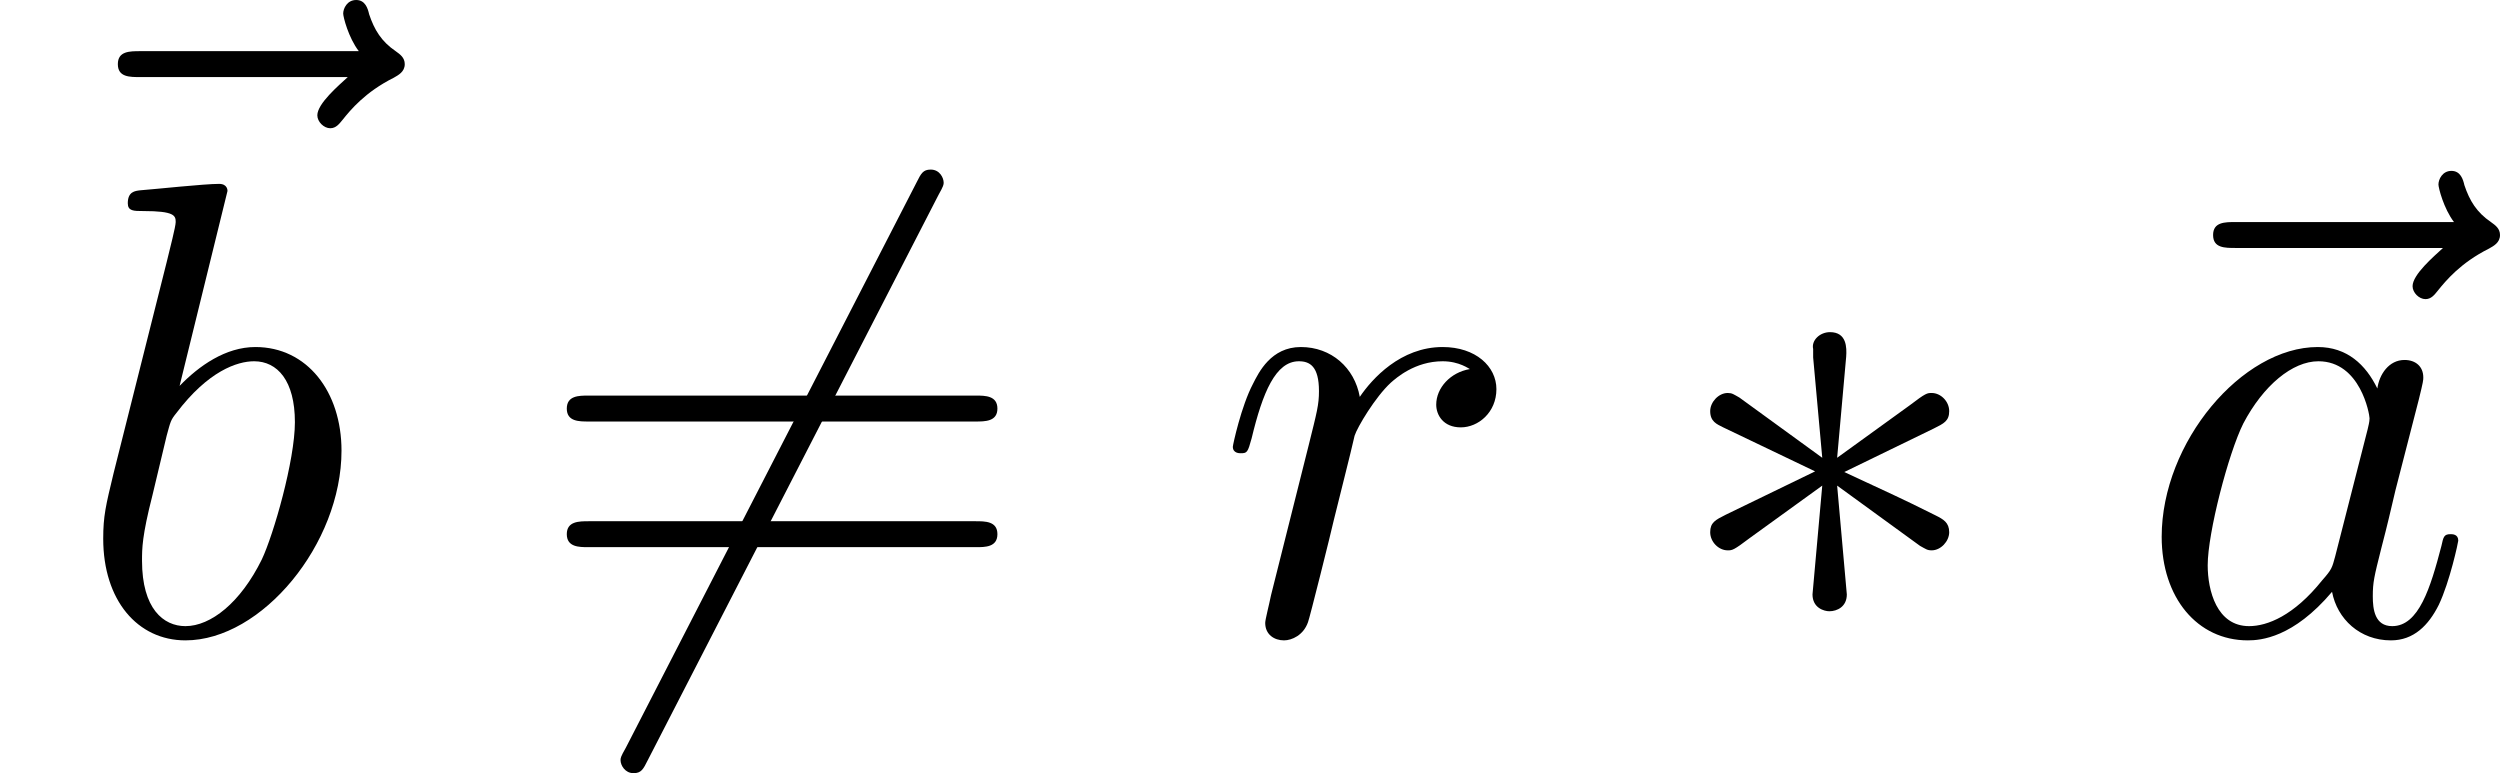 <?xml version='1.0' encoding='UTF-8'?>
<!-- This file was generated by dvisvgm 2.9.1 -->
<svg version='1.1' xmlns='http://www.w3.org/2000/svg' xmlns:xlink='http://www.w3.org/1999/xlink' width='38.462pt' height='11.894pt' viewBox='75.593 53.022 38.462 11.894'>
<defs/>
<g id='page1'>
<path d='M80.943 54.208C80.804 54.337 80.475 54.616 80.475 54.796C80.475 54.895 80.575 54.995 80.674 54.995C80.764 54.995 80.814 54.925 80.864 54.865C80.983 54.716 81.212 54.437 81.651 54.218C81.72 54.178 81.82 54.128 81.82 54.009C81.82 53.909 81.75 53.859 81.68 53.809C81.461 53.66 81.352 53.481 81.272 53.241C81.252 53.152 81.212 53.022 81.073 53.022S80.873 53.152 80.873 53.231C80.873 53.281 80.953 53.6 81.113 53.809H77.755C77.586 53.809 77.406 53.809 77.406 54.009S77.586 54.208 77.755 54.208H80.943Z'/>
<path d='M79.093 55.96C79.093 55.95 79.093 55.851 78.964 55.851C78.735 55.851 78.007 55.93 77.748 55.95C77.669 55.96 77.559 55.97 77.559 56.149C77.559 56.269 77.649 56.269 77.798 56.269C78.276 56.269 78.296 56.339 78.296 56.438C78.296 56.508 78.207 56.847 78.157 57.056L77.34 60.304C77.22 60.802 77.181 60.961 77.181 61.31C77.181 62.257 77.709 62.874 78.446 62.874C79.621 62.874 80.847 61.39 80.847 59.955C80.847 59.049 80.319 58.361 79.522 58.361C79.064 58.361 78.655 58.65 78.356 58.959L79.093 55.96ZM78.157 59.726C78.217 59.507 78.217 59.487 78.306 59.377C78.795 58.73 79.243 58.58 79.502 58.58C79.861 58.58 80.13 58.879 80.13 59.517C80.13 60.105 79.801 61.25 79.621 61.629C79.293 62.296 78.834 62.655 78.446 62.655C78.107 62.655 77.778 62.386 77.778 61.649C77.778 61.46 77.778 61.27 77.938 60.643L78.157 59.726Z'/>
<path d='M90.032 56.02C90.111 55.88 90.111 55.861 90.111 55.831C90.111 55.761 90.052 55.631 89.912 55.631C89.793 55.631 89.763 55.691 89.693 55.831L85.22 64.528C85.14 64.667 85.14 64.687 85.14 64.717C85.14 64.797 85.21 64.917 85.339 64.917C85.459 64.917 85.489 64.857 85.559 64.717L90.032 56.02Z'/>
<path d='M90.6 59.507C90.749 59.507 90.938 59.507 90.938 59.308S90.749 59.108 90.61 59.108H84.642C84.502 59.108 84.313 59.108 84.313 59.308S84.502 59.507 84.652 59.507H90.6ZM90.61 61.44C90.749 61.44 90.938 61.44 90.938 61.24S90.749 61.041 90.6 61.041H84.652C84.502 61.041 84.313 61.041 84.313 61.24S84.502 61.44 84.642 61.44H90.61Z'/>
<path d='M95.148 62.177C95.118 62.326 95.058 62.555 95.058 62.605C95.058 62.785 95.198 62.874 95.347 62.874C95.467 62.874 95.646 62.795 95.716 62.595C95.736 62.555 96.075 61.2 96.114 61.021C96.194 60.692 96.373 59.995 96.433 59.726C96.473 59.597 96.752 59.128 96.991 58.909C97.071 58.839 97.36 58.58 97.788 58.58C98.047 58.58 98.197 58.7 98.207 58.7C97.908 58.75 97.689 58.989 97.689 59.248C97.689 59.407 97.798 59.597 98.067 59.597S98.615 59.367 98.615 59.009C98.615 58.66 98.296 58.361 97.788 58.361C97.141 58.361 96.702 58.849 96.513 59.128C96.433 58.68 96.075 58.361 95.606 58.361C95.148 58.361 94.959 58.75 94.869 58.929C94.69 59.268 94.56 59.866 94.56 59.895C94.56 59.995 94.66 59.995 94.68 59.995C94.779 59.995 94.789 59.985 94.849 59.766C95.019 59.059 95.218 58.58 95.576 58.58C95.746 58.58 95.885 58.66 95.885 59.039C95.885 59.248 95.855 59.357 95.726 59.875L95.148 62.177Z'/>
<path d='M103.996 58.511C104.006 58.371 104.006 58.132 103.747 58.132C103.588 58.132 103.458 58.262 103.488 58.391V58.521L103.628 60.065L102.353 59.138C102.263 59.088 102.243 59.068 102.173 59.068C102.034 59.068 101.904 59.208 101.904 59.347C101.904 59.507 102.004 59.547 102.104 59.597L103.518 60.274L102.143 60.941C101.984 61.021 101.904 61.061 101.904 61.21S102.034 61.489 102.173 61.489C102.243 61.489 102.263 61.489 102.512 61.3L103.628 60.493L103.478 62.167C103.478 62.376 103.658 62.426 103.737 62.426C103.857 62.426 104.006 62.356 104.006 62.167L103.857 60.493L105.132 61.42C105.222 61.469 105.242 61.489 105.312 61.489C105.451 61.489 105.581 61.35 105.581 61.21C105.581 61.061 105.491 61.011 105.371 60.951C104.774 60.653 104.754 60.653 103.967 60.284L105.341 59.616C105.501 59.537 105.581 59.497 105.581 59.347S105.451 59.068 105.312 59.068C105.242 59.068 105.222 59.068 104.973 59.258L103.857 60.065L103.996 58.511Z'/>
<path d='M113.178 56.837C113.039 56.966 112.71 57.245 112.71 57.425C112.71 57.524 112.809 57.624 112.909 57.624C112.999 57.624 113.049 57.554 113.098 57.494C113.218 57.345 113.447 57.066 113.885 56.847C113.955 56.807 114.055 56.757 114.055 56.638C114.055 56.538 113.985 56.488 113.915 56.438C113.696 56.289 113.587 56.11 113.507 55.87C113.487 55.781 113.447 55.651 113.308 55.651S113.108 55.781 113.108 55.861C113.108 55.91 113.188 56.229 113.347 56.438H109.99C109.821 56.438 109.641 56.438 109.641 56.638S109.821 56.837 109.99 56.837H113.178Z'/>
<path d='M112.168 58.999C111.989 58.63 111.7 58.361 111.251 58.361C110.086 58.361 108.85 59.826 108.85 61.28C108.85 62.217 109.398 62.874 110.175 62.874C110.375 62.874 110.873 62.834 111.471 62.127C111.55 62.545 111.899 62.874 112.377 62.874C112.726 62.874 112.955 62.645 113.114 62.326C113.284 61.968 113.413 61.36 113.413 61.34C113.413 61.24 113.324 61.24 113.294 61.24C113.194 61.24 113.184 61.28 113.154 61.42C112.985 62.067 112.806 62.655 112.397 62.655C112.128 62.655 112.098 62.396 112.098 62.197C112.098 61.978 112.118 61.898 112.228 61.46C112.337 61.041 112.357 60.941 112.447 60.563L112.806 59.168C112.875 58.889 112.875 58.869 112.875 58.829C112.875 58.66 112.756 58.56 112.586 58.56C112.347 58.56 112.198 58.78 112.168 58.999ZM111.52 61.579C111.471 61.758 111.471 61.778 111.321 61.948C110.883 62.496 110.474 62.655 110.195 62.655C109.697 62.655 109.558 62.107 109.558 61.719C109.558 61.22 109.877 59.995 110.106 59.537C110.415 58.949 110.863 58.58 111.261 58.58C111.909 58.58 112.048 59.397 112.048 59.457S112.029 59.577 112.019 59.626L111.52 61.579Z'/>
</g>
</svg>